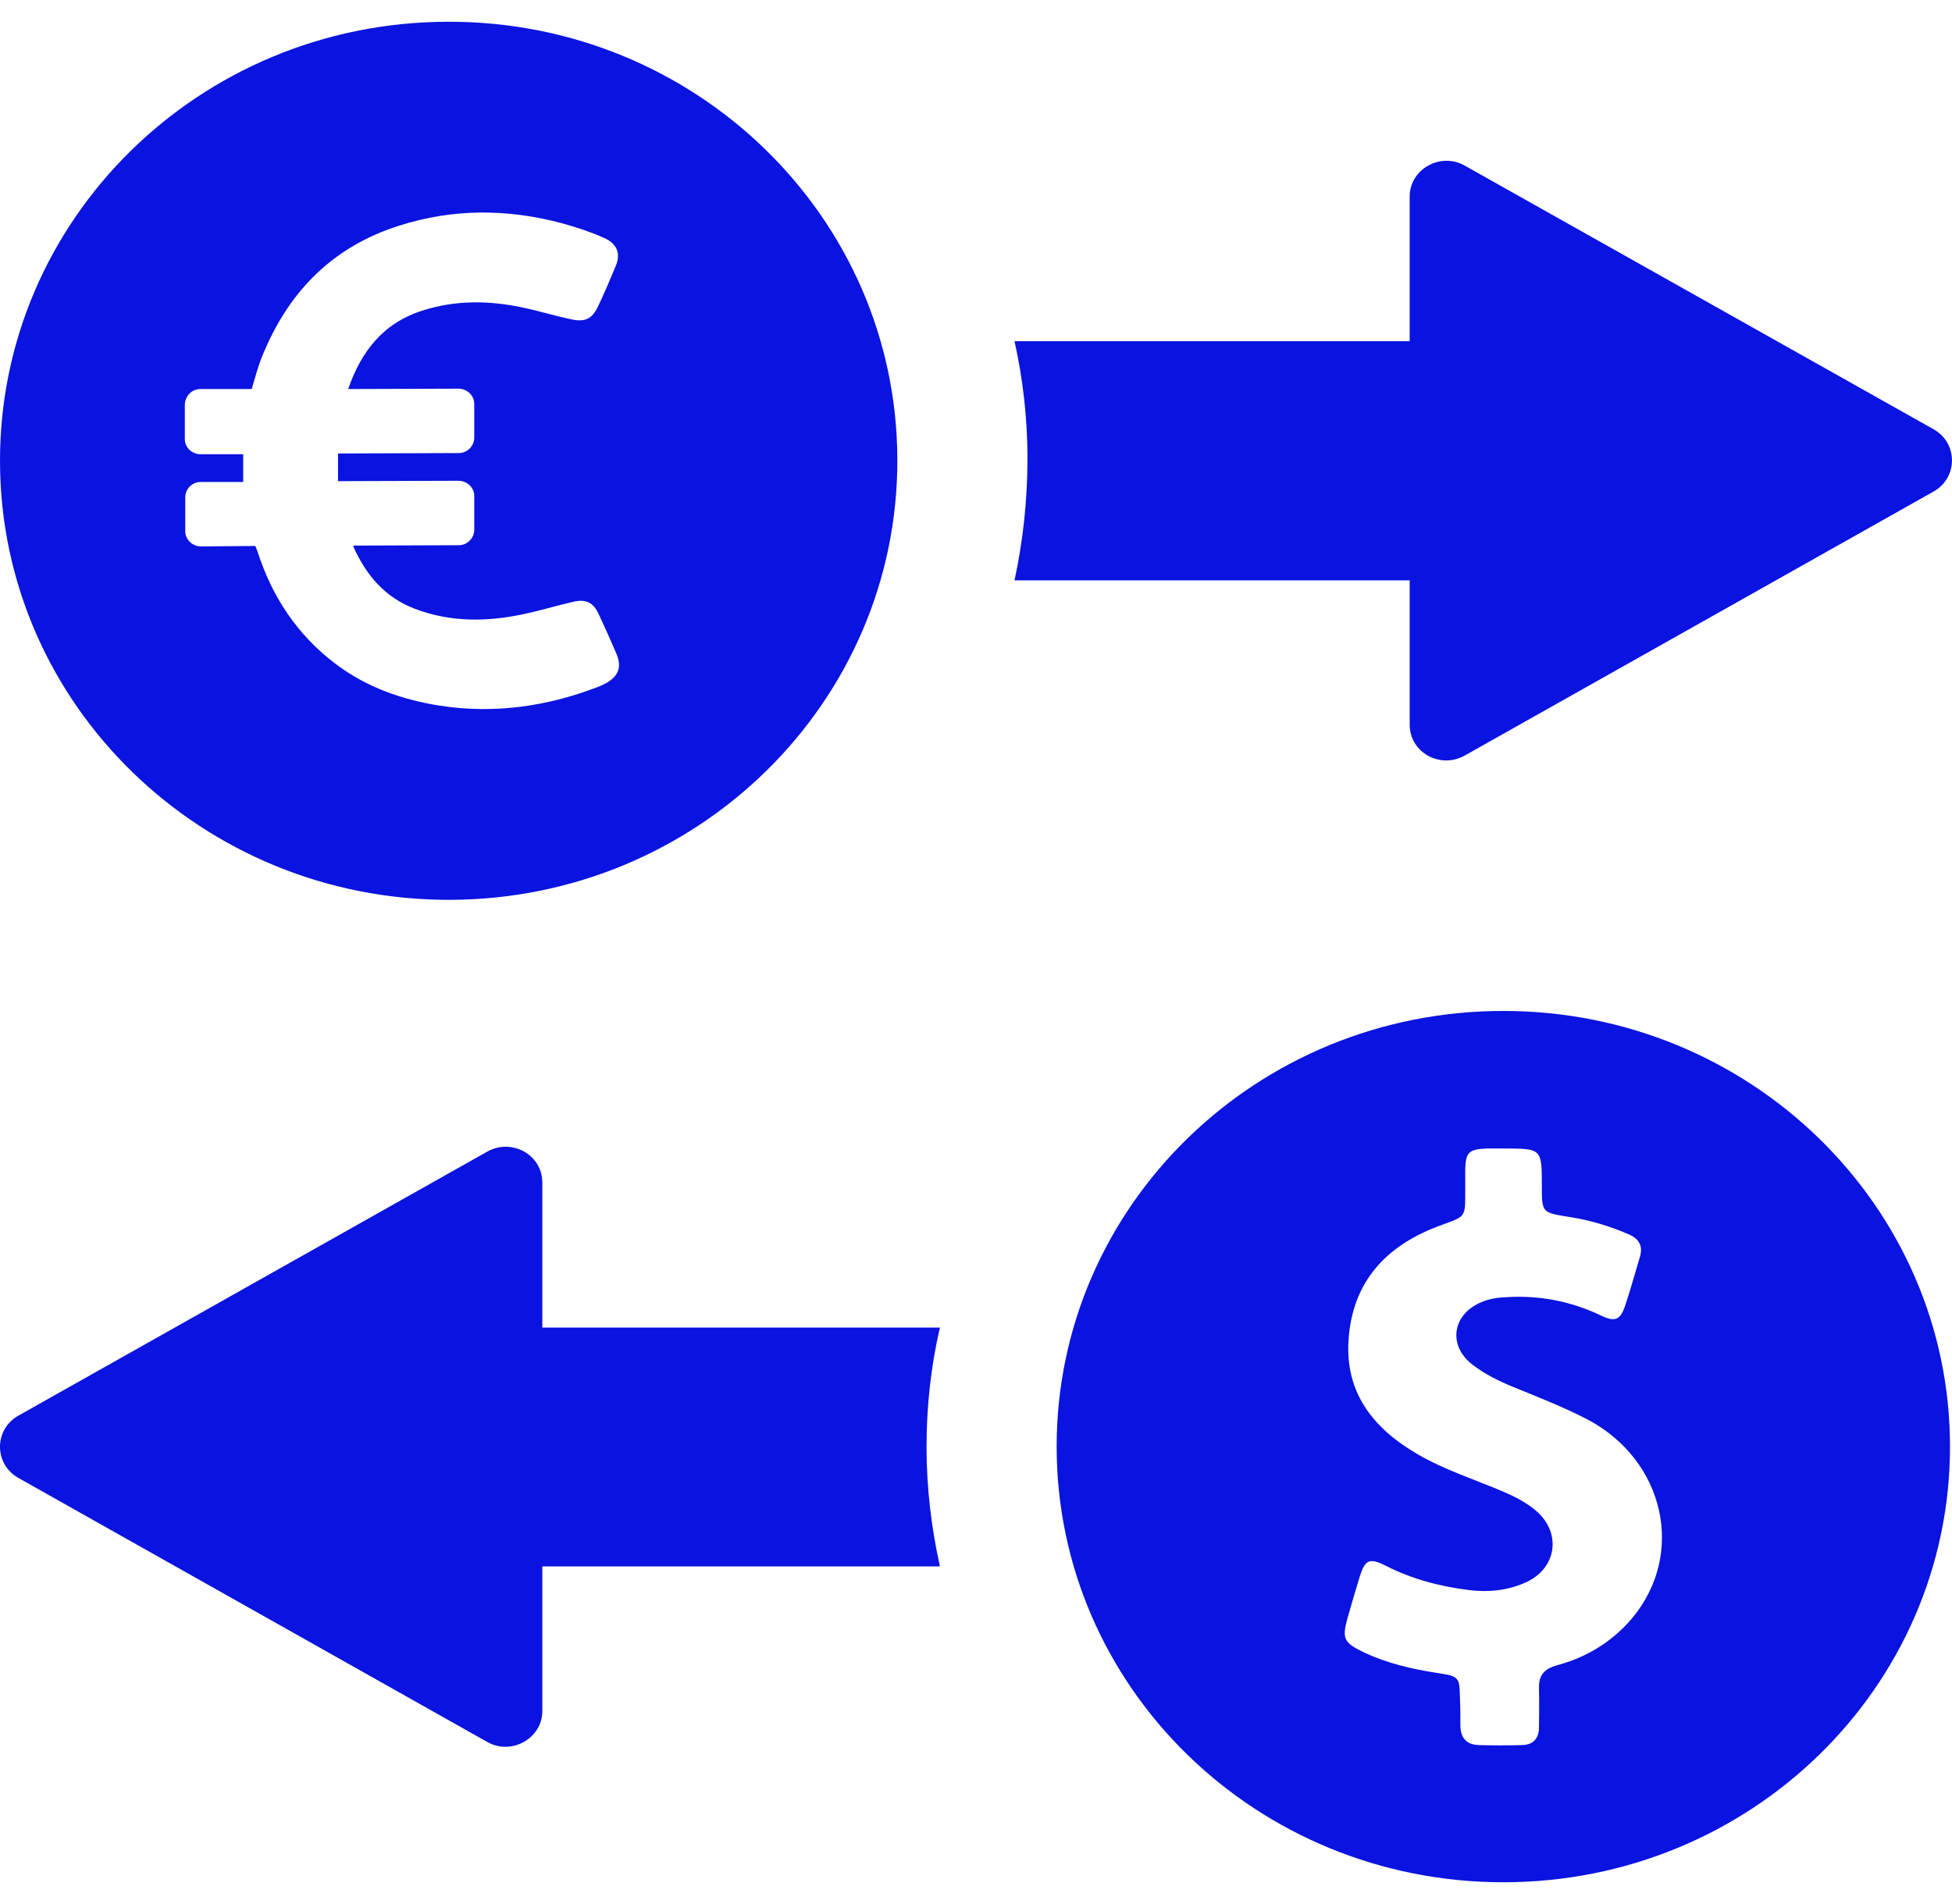 <svg width="41" height="40" viewBox="0 0 41 40" fill="none" xmlns="http://www.w3.org/2000/svg">
<path d="M29.609 12.184V15.224C29.609 15.806 30.247 16.163 30.767 15.872L40.617 10.324C41.127 10.033 41.127 9.311 40.617 9.02L30.767 3.48C30.256 3.189 29.609 3.555 29.609 4.128V7.168H21.309C21.487 7.965 21.581 8.787 21.581 9.635C21.581 10.515 21.487 11.362 21.309 12.193H29.609V12.184Z" fill="#0A13DF"/>
<path d="M11.391 27.882V24.842C11.391 24.261 10.752 23.904 10.233 24.194L0.383 29.742C-0.128 30.033 -0.128 30.756 0.383 31.047L10.233 36.595C10.744 36.885 11.391 36.52 11.391 35.947V32.907H19.742C19.564 32.101 19.461 31.262 19.461 30.399C19.461 29.535 19.555 28.696 19.742 27.89H11.391V27.882Z" fill="#0A13DF"/>
<path d="M9.458 18.904C14.66 18.887 18.866 14.743 18.848 9.643C18.831 4.543 14.592 0.432 9.39 0.457C4.18 0.474 -0.017 4.618 5.1622e-05 9.709C0.017 14.809 4.257 18.92 9.458 18.904ZM4.206 8.173H5.287C5.363 7.915 5.432 7.65 5.542 7.4C6.087 6.105 6.998 5.183 8.377 4.743C9.518 4.377 10.667 4.385 11.816 4.693C12.114 4.776 12.412 4.875 12.693 5C12.966 5.125 13.042 5.332 12.932 5.59C12.812 5.88 12.693 6.163 12.557 6.445C12.438 6.694 12.293 6.769 12.012 6.711C11.655 6.636 11.306 6.528 10.948 6.454C10.258 6.312 9.569 6.304 8.888 6.52C8.037 6.786 7.585 7.392 7.313 8.173L9.629 8.165C9.807 8.165 9.961 8.306 9.961 8.48V9.194C9.961 9.369 9.816 9.518 9.637 9.518L7.1 9.527C7.1 9.726 7.1 9.917 7.1 10.108L9.629 10.1C9.807 10.1 9.961 10.241 9.961 10.415V11.13C9.961 11.304 9.816 11.454 9.637 11.454L7.424 11.462C7.424 11.47 7.424 11.479 7.424 11.487C7.688 12.076 8.079 12.55 8.718 12.791C9.458 13.073 10.216 13.065 10.974 12.907C11.331 12.832 11.689 12.724 12.046 12.641C12.31 12.583 12.463 12.658 12.574 12.899C12.702 13.173 12.829 13.455 12.949 13.738C13.059 14.003 13 14.194 12.744 14.344C12.685 14.377 12.617 14.41 12.549 14.435C11.485 14.842 10.386 15 9.245 14.826C8.445 14.701 7.696 14.435 7.058 13.954C6.24 13.339 5.712 12.533 5.406 11.578L5.363 11.47L4.223 11.479C4.044 11.479 3.891 11.337 3.891 11.163V10.449C3.891 10.274 4.035 10.125 4.214 10.125H5.108C5.108 9.925 5.108 9.743 5.108 9.543H4.214C4.035 9.543 3.882 9.402 3.882 9.228V8.513C3.882 8.322 4.027 8.173 4.206 8.173Z" fill="#0A13DF"/>
<path d="M31.576 21.238C26.391 21.238 22.194 25.332 22.194 30.39C22.194 35.449 26.391 39.543 31.576 39.543C36.761 39.543 40.958 35.449 40.958 30.39C40.958 25.341 36.761 21.238 31.576 21.238ZM34.275 34.003C33.866 34.485 33.33 34.817 32.708 34.983C32.436 35.058 32.317 35.191 32.325 35.474C32.334 35.739 32.325 36.013 32.325 36.287C32.325 36.528 32.197 36.661 31.959 36.661C31.661 36.669 31.363 36.669 31.065 36.661C30.801 36.653 30.682 36.512 30.674 36.263C30.674 36.063 30.674 35.864 30.665 35.673C30.657 35.241 30.648 35.216 30.214 35.15C29.66 35.066 29.124 34.942 28.622 34.701C28.23 34.51 28.188 34.419 28.298 34.012C28.384 33.713 28.469 33.414 28.562 33.115C28.673 32.766 28.767 32.724 29.099 32.89C29.652 33.173 30.248 33.331 30.861 33.405C31.261 33.455 31.653 33.414 32.019 33.256C32.708 32.965 32.819 32.184 32.231 31.711C32.036 31.553 31.806 31.437 31.576 31.337C30.971 31.08 30.341 30.88 29.771 30.548C28.843 30.008 28.256 29.261 28.324 28.165C28.401 26.919 29.124 26.146 30.291 25.731C30.776 25.556 30.776 25.565 30.776 25.075C30.776 24.909 30.776 24.743 30.776 24.576C30.784 24.203 30.852 24.145 31.227 24.128C31.346 24.128 31.465 24.128 31.576 24.128C32.385 24.128 32.385 24.128 32.385 24.917C32.385 25.474 32.385 25.474 32.955 25.565C33.389 25.631 33.806 25.756 34.207 25.93C34.428 26.022 34.513 26.18 34.445 26.404C34.343 26.744 34.249 27.085 34.139 27.417C34.036 27.733 33.926 27.782 33.619 27.633C32.989 27.334 32.334 27.209 31.636 27.251C31.457 27.259 31.278 27.284 31.108 27.359C30.503 27.616 30.41 28.264 30.92 28.663C31.176 28.862 31.474 29.012 31.78 29.136C32.308 29.352 32.844 29.56 33.355 29.826C34.973 30.689 35.407 32.658 34.275 34.003Z" fill="#0A13DF"/>
</svg>
